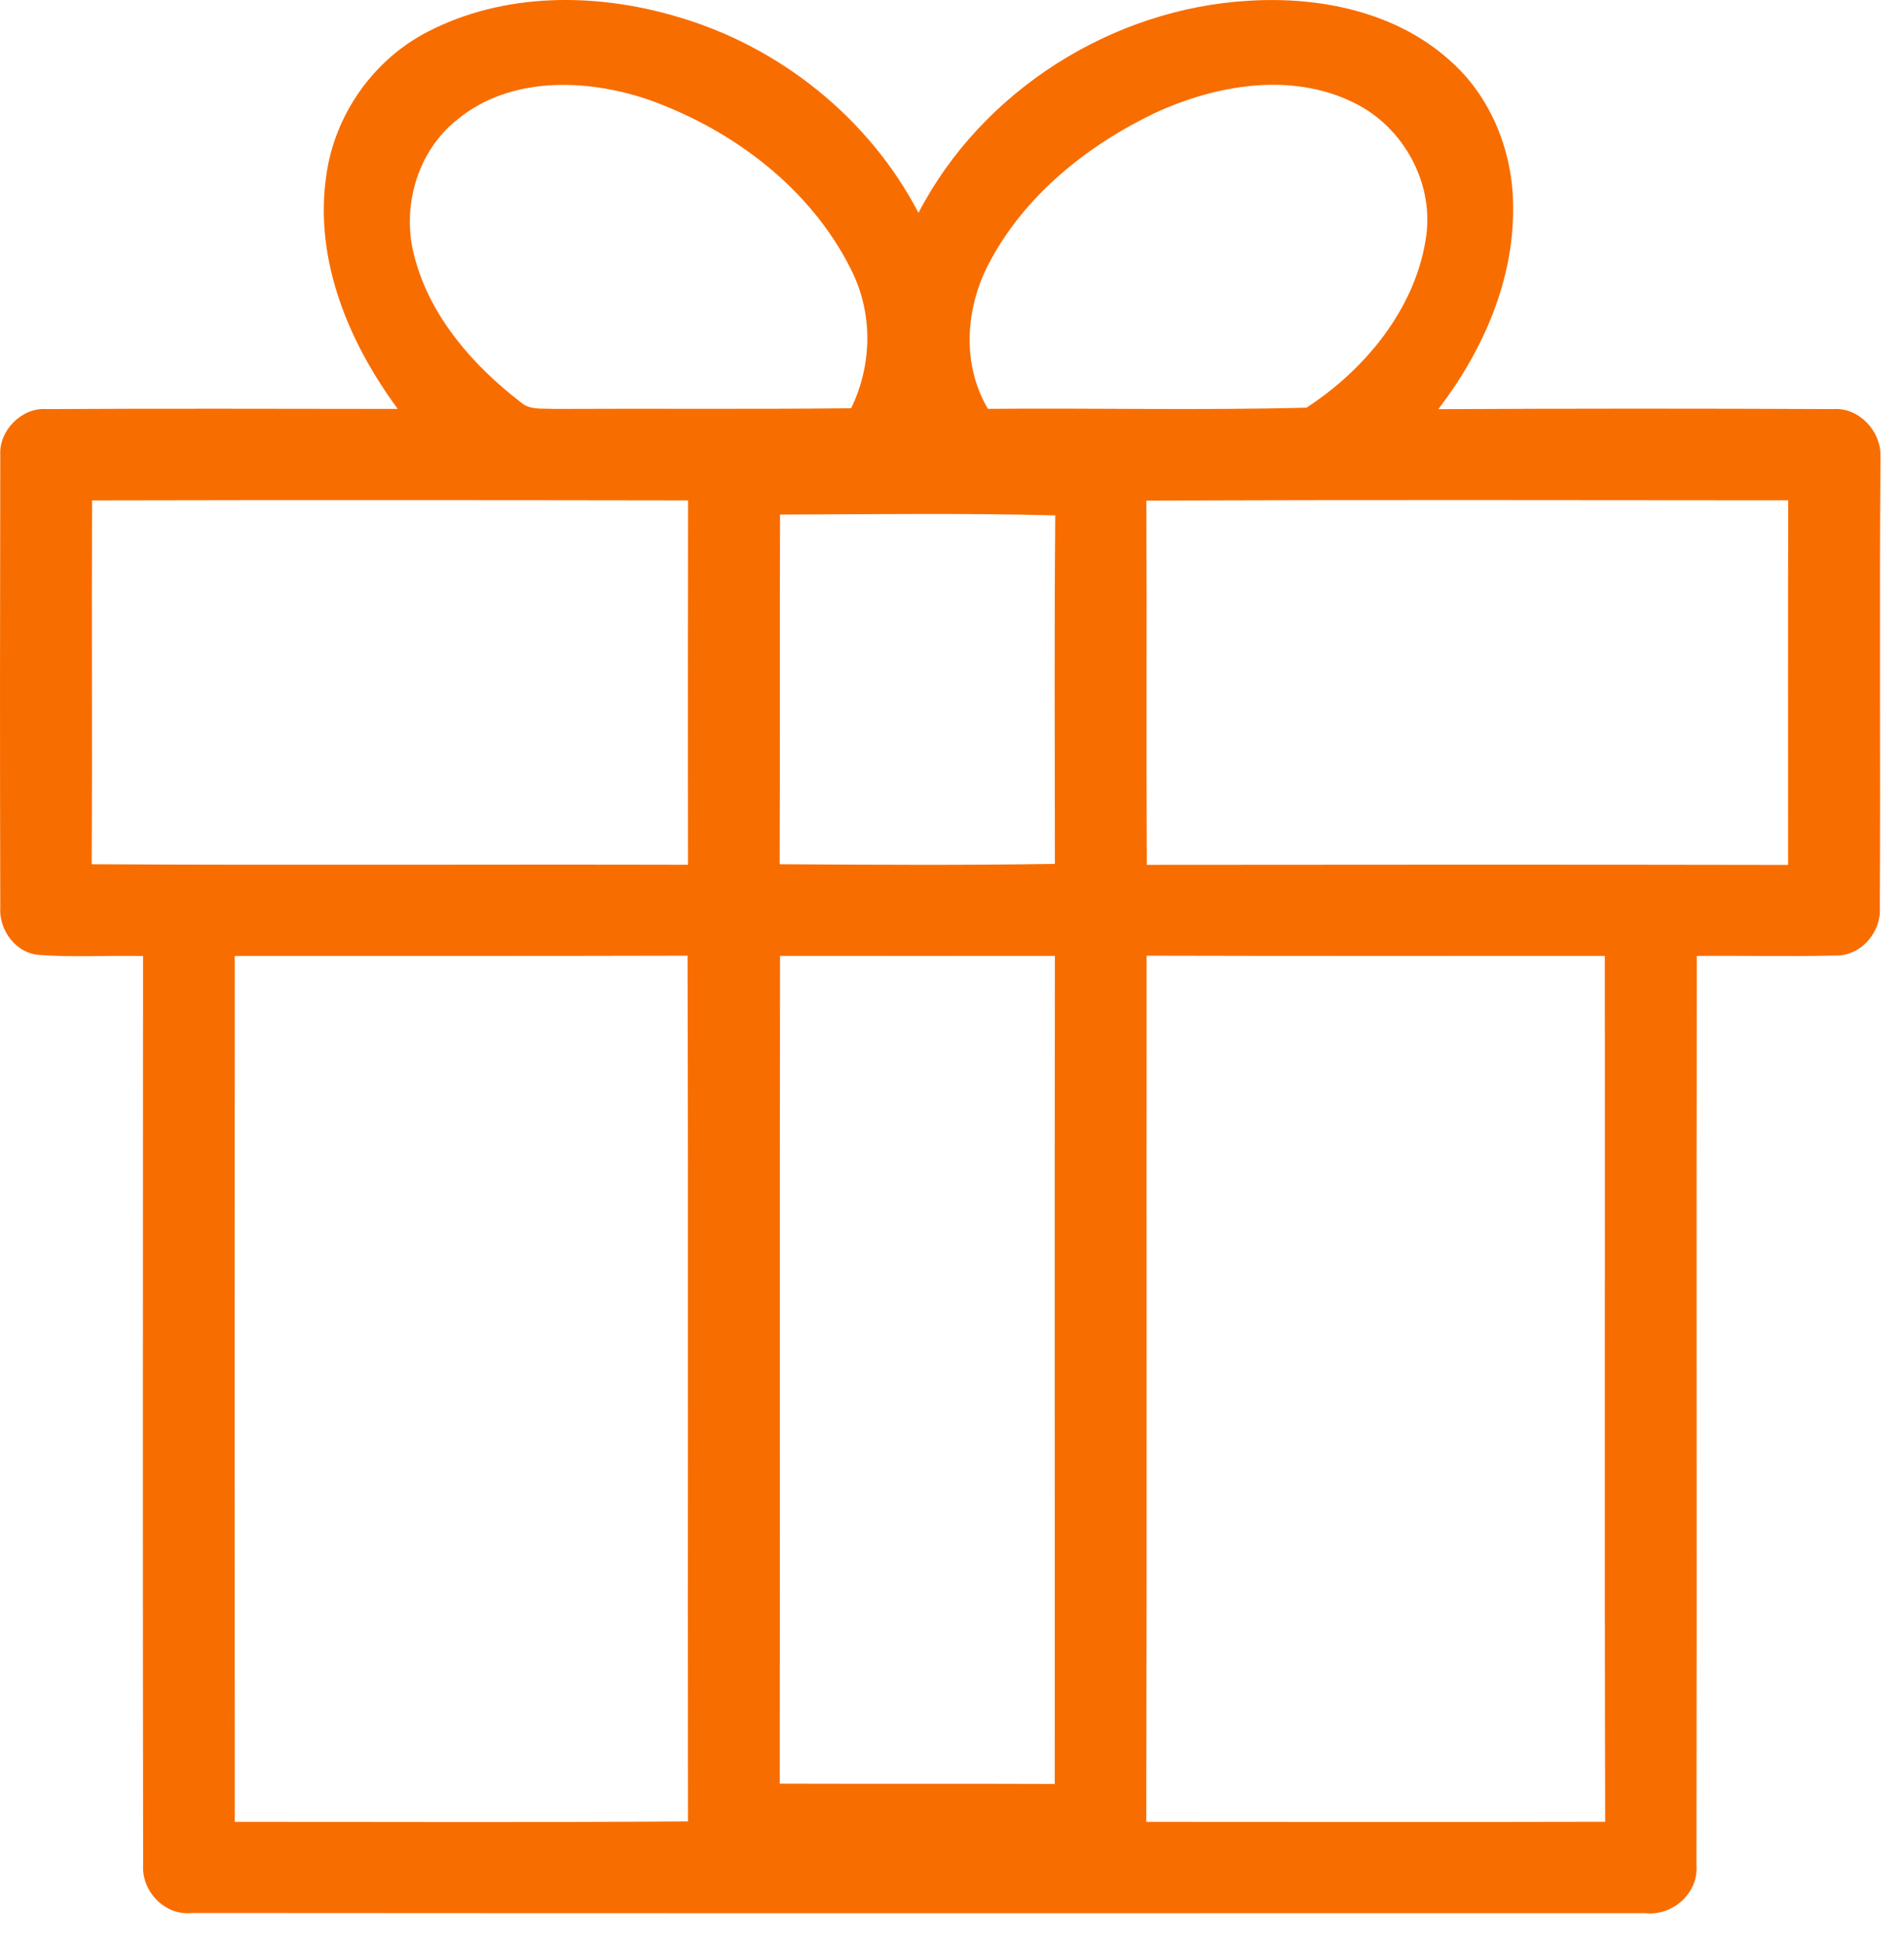 <svg width="48" height="49" viewBox="0 0 48 49" fill="none" xmlns="http://www.w3.org/2000/svg">
<path d="M10.787 0.798C12.707 -0.195 15.008 -0.187 17.047 0.414C19.645 1.16 21.912 2.976 23.155 5.365C24.748 2.295 28.035 0.21 31.498 0.018C33.273 -0.09 35.175 0.298 36.529 1.505C37.587 2.422 38.144 3.823 38.146 5.206C38.17 7.067 37.379 8.853 36.261 10.313C39.583 10.296 42.904 10.296 46.226 10.311C46.868 10.268 47.418 10.867 47.407 11.49C47.377 15.284 47.411 19.082 47.39 22.875C47.433 23.5 46.902 24.11 46.259 24.084C45.099 24.114 43.938 24.084 42.776 24.093C42.764 31.732 42.781 39.373 42.768 47.015C42.824 47.717 42.163 48.301 41.472 48.221C29.262 48.221 17.053 48.227 4.843 48.217C4.156 48.292 3.569 47.676 3.608 47.006C3.597 39.369 3.604 31.732 3.606 24.097C2.726 24.078 1.842 24.134 0.962 24.067C0.381 24.011 -0.032 23.425 0.007 22.867C-0.004 19.064 9.86031e-05 15.26 0.007 11.457C-0.022 10.846 0.55 10.266 1.17 10.311C4.124 10.294 7.077 10.305 10.028 10.307C8.793 8.635 7.92 6.554 8.223 4.445C8.425 2.911 9.402 1.507 10.787 0.798ZM11.534 3.01C10.496 3.827 10.102 5.277 10.464 6.526C10.865 8.004 11.929 9.213 13.123 10.135C13.35 10.344 13.678 10.288 13.959 10.307C16.458 10.294 18.958 10.318 21.457 10.29C21.992 9.191 22.011 7.886 21.454 6.791C20.434 4.74 18.46 3.256 16.319 2.502C14.765 1.981 12.861 1.92 11.534 3.01ZM29.121 2.845C27.402 3.67 25.823 4.932 24.932 6.638C24.336 7.765 24.241 9.183 24.906 10.305C27.582 10.281 30.263 10.346 32.937 10.275C34.401 9.323 35.65 7.817 35.938 6.061C36.185 4.665 35.403 3.204 34.129 2.588C32.551 1.808 30.664 2.136 29.121 2.845ZM2.321 12.612C2.308 15.669 2.329 18.726 2.312 21.783C7.322 21.811 12.332 21.783 17.344 21.796C17.342 18.735 17.34 15.674 17.346 12.612C12.338 12.604 7.328 12.601 2.321 12.612ZM28.9 12.619C28.913 15.678 28.895 18.739 28.911 21.798C34.3 21.792 39.689 21.79 45.078 21.8C45.08 18.737 45.071 15.674 45.082 12.61C39.687 12.608 34.293 12.593 28.9 12.619ZM19.665 12.97C19.652 15.906 19.667 18.845 19.656 21.783C21.968 21.796 24.282 21.811 26.594 21.774C26.592 18.847 26.577 15.919 26.603 12.991C24.291 12.929 21.977 12.963 19.665 12.97ZM5.918 24.095C5.916 31.37 5.914 38.645 5.918 45.92C9.727 45.918 13.537 45.937 17.344 45.909C17.333 38.636 17.355 31.363 17.333 24.088C13.528 24.099 9.723 24.093 5.918 24.095ZM19.665 24.093C19.652 31.047 19.665 38.003 19.658 44.957C21.97 44.964 24.28 44.955 26.59 44.964C26.594 38.007 26.583 31.051 26.594 24.093C24.284 24.093 21.974 24.097 19.665 24.093ZM28.906 24.088C28.9 31.366 28.913 38.643 28.898 45.92C32.755 45.92 36.612 45.929 40.467 45.918C40.447 38.643 40.465 31.368 40.458 24.093C36.607 24.093 32.757 24.099 28.906 24.088Z" fill="#F86D00"/>
</svg>
